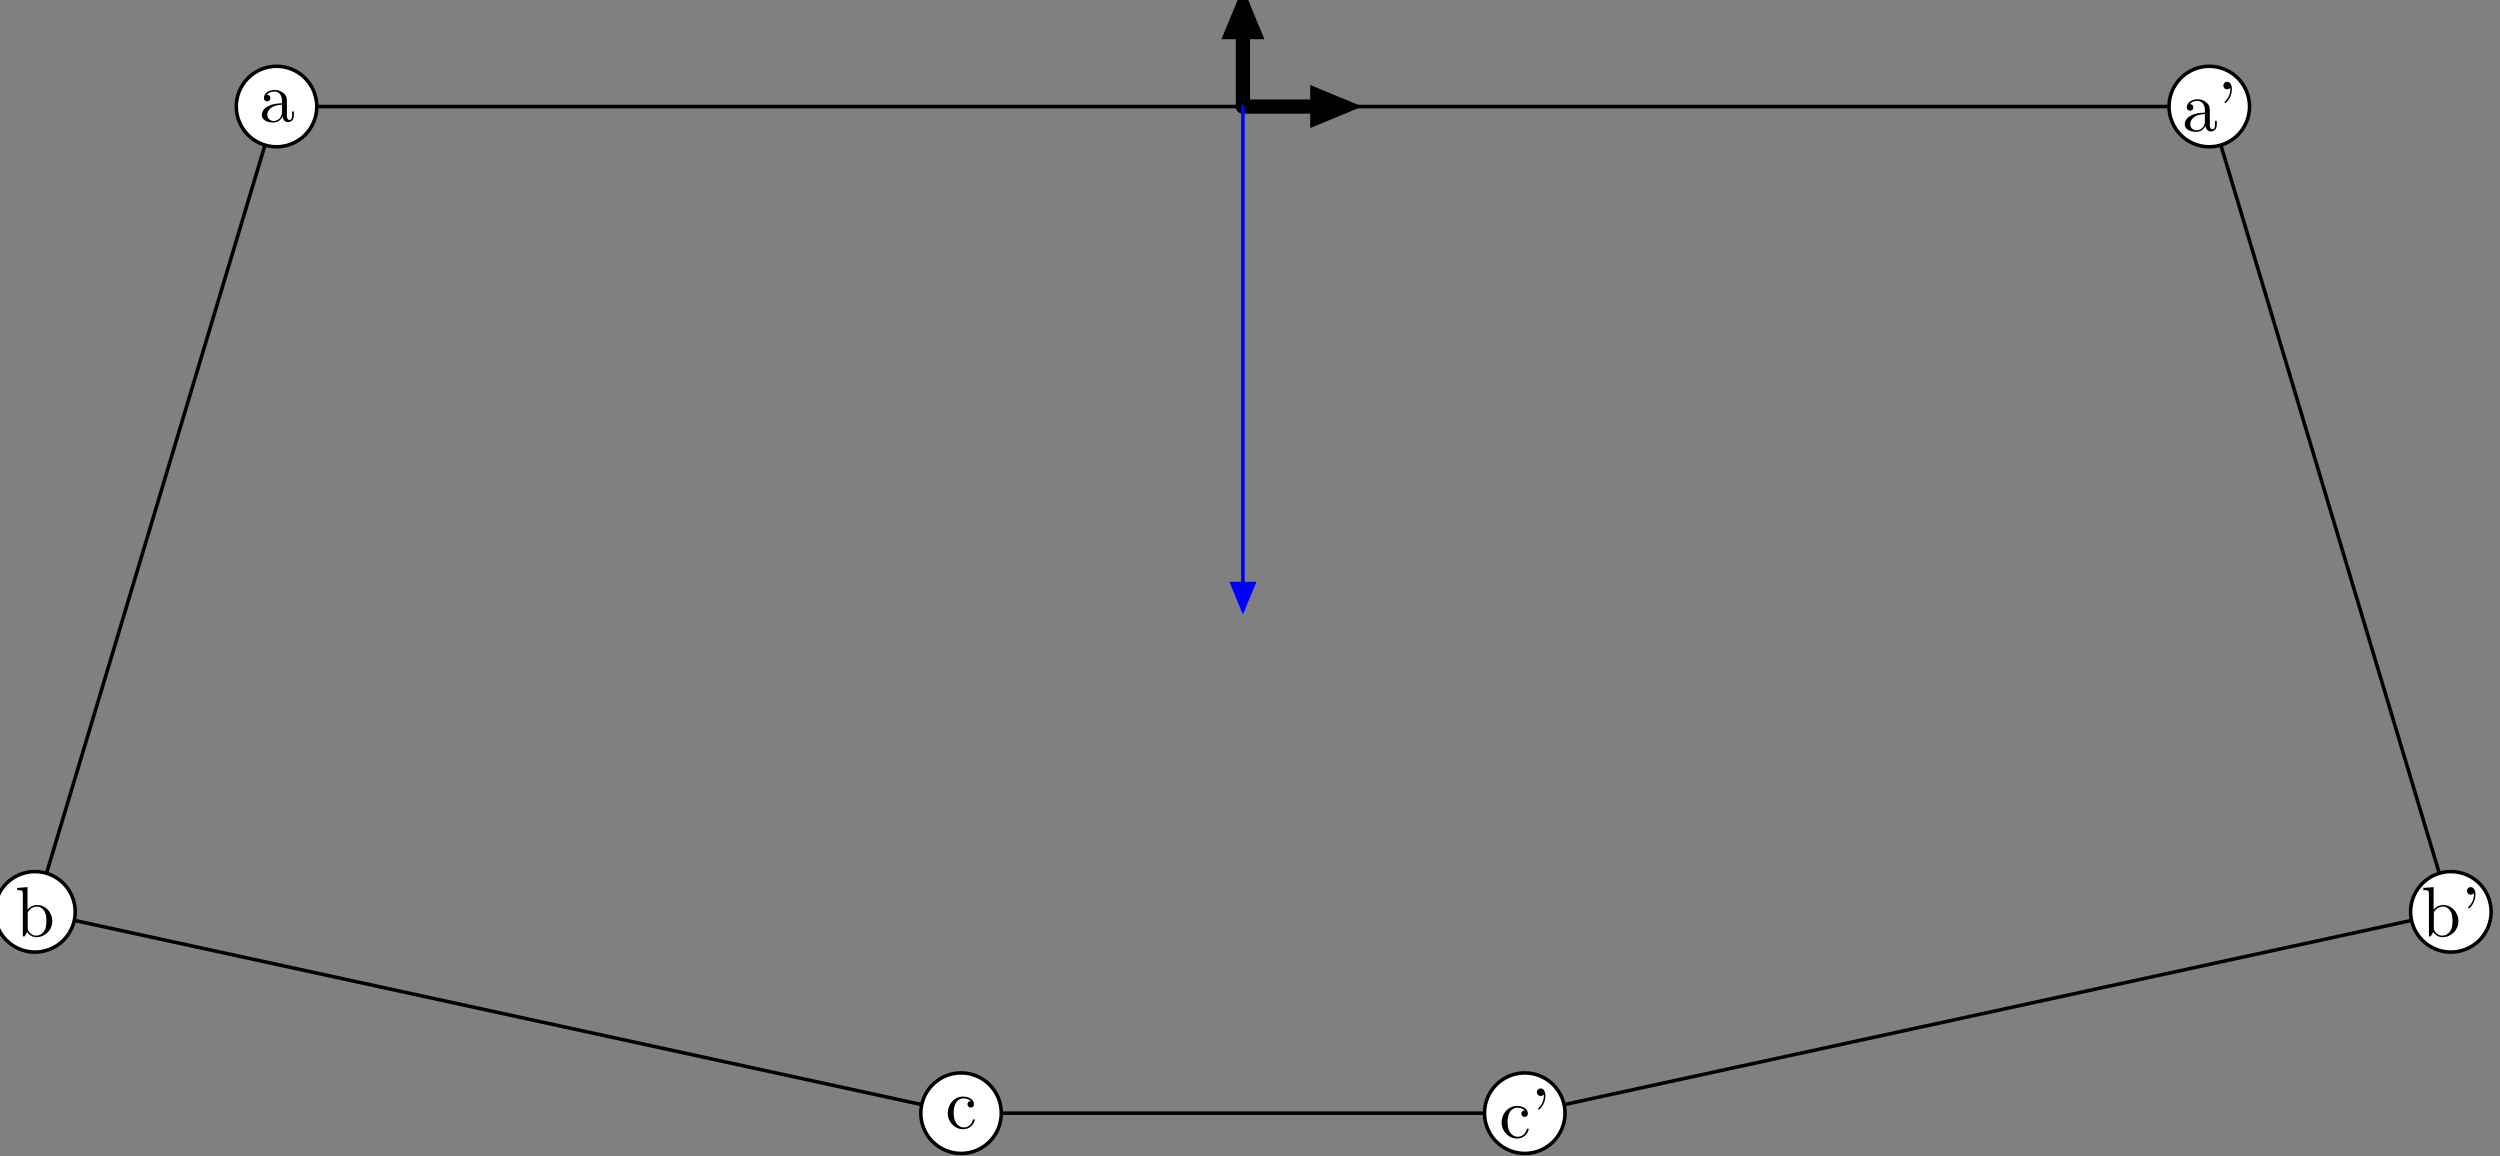 <?xml version="1.0"?>
<!-- Created by MetaPost 1.803 on 2016.06.02:2102 -->
<svg version="1.1" xmlns="http://www.w3.org/2000/svg" xmlns:xlink="http://www.w3.org/1999/xlink" width="351.996" height="162.825" viewBox="0 0 351.996 162.825">
<rect x="0" y="0" width="351.996" height="162.825" fill="#808080" stroke="none"/>
<!-- Original BoundingBox: -175.997986 -147.651550 175.997986 15.173203 -->
  <defs>
    <g transform="scale(0.01,0.01)" id="GLYPHcmr10_39">
      <path style="fill-rule: evenodd;" d="M206 -589C206 -649,182 -694,139 -694C104 -694,86 -667,86 -641C86 -615,103 -588,139 -588C159 -588,173 -598,179 -604C180 -606,181 -607,182 -607C184 -607,184 -593,184 -589C184 -557,177 -485,114 -423C102 -411,102 -409,102 -406C102 -399,107 -395,112 -395C123 -395,206 -471,206 -589"></path>
    </g>
    <g transform="scale(0.01,0.01)" id="GLYPHcmr10_97">
      <path style="fill-rule: evenodd;" d="M333 -76C337 -36,364 6,411 6C432 6,493 -8,493 -89L493 -145L468 -145L468 -89C468 -31,443 -25,432 -25C399 -25,395 -70,395 -75L395 -275C395 -317,395 -356,359 -393C320 -432,270 -448,222 -448C140 -448,71 -401,71 -335C71 -305,91 -288,117 -288C145 -288,163 -308,163 -334C163 -346,158 -379,112 -380C139 -415,188 -426,220 -426C269 -426,326 -387,326 -298L326 -261C275 -258,205 -255,142 -225C67 -191,42 -139,42 -95C42 -14,139 11,202 11C268 11,314 -29,333 -76M326 -240L326 -140C326 -45,254 -11,209 -11C160 -11,119 -46,119 -96C119 -151,161 -234,326 -240"></path>
    </g>
    <g transform="scale(0.01,0.01)" id="GLYPHcmr10_98">
      <path style="fill-rule: evenodd;" d="M172 -377L172 -694L28 -683L28 -652C98 -652,106 -645,106 -596L106 -0L131 -0C132 -1,140 -15,167 -62C182 -39,224 11,298 11C417 11,521 -87,521 -216C521 -343,423 -442,309 -442C231 -442,188 -395,172 -377M175 -114L175 -320C175 -339,175 -340,186 -356C225 -412,280 -420,304 -420C349 -420,385 -394,409 -356C435 -315,438 -258,438 -217C438 -180,436 -120,407 -75C386 -44,348 -11,294 -11C249 -11,213 -35,189 -72C175 -93,175 -96,175 -114"></path>
    </g>
    <g transform="scale(0.01,0.01)" id="GLYPHcmr10_99">
      <path style="fill-rule: evenodd;" d="M117 -218C117 -381,199 -423,252 -423C261 -423,324 -422,359 -386C318 -383,312 -353,312 -340C312 -314,330 -294,358 -294C384 -294,404 -311,404 -341C404 -409,328 -448,251 -448C126 -448,34 -340,34 -216C34 -88,133 11,249 11C383 11,415 -109,415 -119C415 -129,405 -129,402 -129C393 -129,391 -125,389 -119C360 -26,295 -14,258 -14C205 -14,117 -57,117 -218"></path>
    </g>
  </defs>
  <path d="M175 15L38.937 15L4.921 128.386L135.315 156.732L214.685 156.732L345.079 128.386L311.063 15Z" style="stroke:rgb(0%,0%,0%); stroke-width: 0.5;stroke-linecap: round;stroke-linejoin: round;stroke-miterlimit: 10;fill: none;"></path>
  <path d="M175 15L175 0.827" style="stroke:rgb(0%,0%,0%); stroke-width: 2;stroke-linecap: round;stroke-linejoin: round;stroke-miterlimit: 10;fill: none;"></path>
  <path d="M176.531 4.522L175 0.827L173.469 4.522Z" style="stroke:rgb(0%,0%,0%); stroke-width: 2;fill: rgb(0%,0%,0%);"></path>
  <path d="M175 15L189.173 15" style="stroke:rgb(0%,0%,0%); stroke-width: 2;stroke-linecap: round;stroke-linejoin: round;stroke-miterlimit: 10;fill: none;"></path>
  <path d="M185.478 16.531L189.173 15L185.478 13.469Z" style="stroke:rgb(0%,0%,0%); stroke-width: 2;fill: rgb(0%,0%,0%);"></path>
  <path d="M175 15L175 85.866" style="stroke:rgb(0%,0%,100%); stroke-width: 0.5;stroke-linecap: round;stroke-linejoin: round;stroke-miterlimit: 10;fill: none;"></path>
  <path d="M173.469 82.171L175 85.866L176.531 82.171Z" style="stroke:rgb(0%,0%,100%); stroke-width: 0.5;fill: rgb(0%,0%,100%);"></path>
  <path d="M44.606 15C44.606 13.496,44.008 12.054,42.945 10.991C41.882 9.928,40.44 9.331,38.937 9.331C37.433 9.331,35.991 9.928,34.928 10.991C33.865 12.054,33.267 13.496,33.267 15C33.267 16.504,33.865 17.946,34.928 19.009C35.991 20.072,37.433 20.669,38.937 20.669C40.44 20.669,41.882 20.072,42.945 19.009C44.008 17.946,44.606 16.504,44.606 15Z" style="fill: rgb(100%,100%,100%);stroke: none;"></path>
  <path d="M44.606 15C44.606 13.496,44.008 12.054,42.945 10.991C41.882 9.928,40.44 9.331,38.937 9.331C37.433 9.331,35.991 9.928,34.928 10.991C33.865 12.054,33.267 13.496,33.267 15C33.267 16.504,33.865 17.946,34.928 19.009C35.991 20.072,37.433 20.669,38.937 20.669C40.44 20.669,41.882 20.072,42.945 19.009C44.008 17.946,44.606 16.504,44.606 15Z" style="stroke:rgb(0%,0%,0%); stroke-width: 0.5;stroke-linecap: round;stroke-linejoin: round;stroke-miterlimit: 10;fill: none;"></path>
  <g transform="translate(36.446 17.145)" style="fill: rgb(0%,0%,0%);">
    <use xlink:href="#GLYPHcmr10_97"></use>
  </g>
  <path d="M10.591 128.386C10.591 126.882,9.993 125.44,8.93 124.377C7.867 123.314,6.425 122.717,4.921 122.717C3.418 122.717,1.976 123.314,0.913 124.377C-0.151 125.44,-0.748 126.882,-0.748 128.386C-0.748 129.889,-0.151 131.331,0.913 132.395C1.976 133.458,3.418 134.055,4.921 134.055C6.425 134.055,7.867 133.458,8.93 132.395C9.993 131.331,10.591 129.889,10.591 128.386Z" style="fill: rgb(100%,100%,100%);stroke: none;"></path>
  <path d="M10.591 128.386C10.591 126.882,9.993 125.44,8.93 124.377C7.867 123.314,6.425 122.717,4.921 122.717C3.418 122.717,1.976 123.314,0.913 124.377C-0.151 125.44,-0.748 126.882,-0.748 128.386C-0.748 129.889,-0.151 131.331,0.913 132.395C1.976 133.458,3.418 134.055,4.921 134.055C6.425 134.055,7.867 133.458,8.93 132.395C9.993 131.331,10.591 129.889,10.591 128.386Z" style="stroke:rgb(0%,0%,0%); stroke-width: 0.5;stroke-linecap: round;stroke-linejoin: round;stroke-miterlimit: 10;fill: none;"></path>
  <g transform="translate(2.154 131.845)" style="fill: rgb(0%,0%,0%);">
    <use xlink:href="#GLYPHcmr10_98"></use>
  </g>
  <path d="M140.984 156.732C140.984 155.229,140.387 153.787,139.324 152.724C138.261 151.66,136.819 151.063,135.315 151.063C133.811 151.063,132.37 151.66,131.306 152.724C130.243 153.787,129.646 155.229,129.646 156.732C129.646 158.236,130.243 159.678,131.306 160.741C132.37 161.804,133.811 162.402,135.315 162.402C136.819 162.402,138.261 161.804,139.324 160.741C140.387 159.678,140.984 158.236,140.984 156.732Z" style="fill: rgb(100%,100%,100%);stroke: none;"></path>
  <path d="M140.984 156.732C140.984 155.229,140.387 153.787,139.324 152.724C138.261 151.66,136.819 151.063,135.315 151.063C133.811 151.063,132.37 151.66,131.306 152.724C130.243 153.787,129.646 155.229,129.646 156.732C129.646 158.236,130.243 159.678,131.306 160.741C132.37 161.804,133.811 162.402,135.315 162.402C136.819 162.402,138.261 161.804,139.324 160.741C140.387 159.678,140.984 158.236,140.984 156.732Z" style="stroke:rgb(0%,0%,0%); stroke-width: 0.5;stroke-linecap: round;stroke-linejoin: round;stroke-miterlimit: 10;fill: none;"></path>
  <g transform="translate(133.101 158.877)" style="fill: rgb(0%,0%,0%);">
    <use xlink:href="#GLYPHcmr10_99"></use>
  </g>
  <path d="M316.733 15C316.733 13.496,316.135 12.054,315.072 10.991C314.009 9.928,312.567 9.331,311.063 9.331C309.56 9.331,308.118 9.928,307.055 10.991C305.992 12.054,305.394 13.496,305.394 15C305.394 16.504,305.992 17.946,307.055 19.009C308.118 20.072,309.56 20.669,311.063 20.669C312.567 20.669,314.009 20.072,315.072 19.009C316.135 17.946,316.733 16.504,316.733 15Z" style="fill: rgb(100%,100%,100%);stroke: none;"></path>
  <path d="M316.733 15C316.733 13.496,316.135 12.054,315.072 10.991C314.009 9.928,312.567 9.331,311.063 9.331C309.56 9.331,308.118 9.928,307.055 10.991C305.992 12.054,305.394 13.496,305.394 15C305.394 16.504,305.992 17.946,307.055 19.009C308.118 20.072,309.56 20.669,311.063 20.669C312.567 20.669,314.009 20.072,315.072 19.009C316.135 17.946,316.733 16.504,316.733 15Z" style="stroke:rgb(0%,0%,0%); stroke-width: 0.5;stroke-linecap: round;stroke-linejoin: round;stroke-miterlimit: 10;fill: none;"></path>
  <g transform="translate(307.189 18.459)" style="fill: rgb(0%,0%,0%);">
    <use xlink:href="#GLYPHcmr10_97"></use>
    <use xlink:href="#GLYPHcmr10_39" x="5"></use>
  </g>
  <path d="M350.748 128.386C350.748 126.882,350.151 125.44,349.087 124.377C348.024 123.314,346.582 122.717,345.079 122.717C343.575 122.717,342.133 123.314,341.07 124.377C340.007 125.44,339.409 126.882,339.409 128.386C339.409 129.889,340.007 131.331,341.07 132.395C342.133 133.458,343.575 134.055,345.079 134.055C346.582 134.055,348.024 133.458,349.087 132.395C350.151 131.331,350.748 129.889,350.748 128.386Z" style="fill: rgb(100%,100%,100%);stroke: none;"></path>
  <path d="M350.748 128.386C350.748 126.882,350.151 125.44,349.087 124.377C348.024 123.314,346.582 122.717,345.079 122.717C343.575 122.717,342.133 123.314,341.07 124.377C340.007 125.44,339.409 126.882,339.409 128.386C339.409 129.889,340.007 131.331,341.07 132.395C342.133 133.458,343.575 134.055,345.079 134.055C346.582 134.055,348.024 133.458,349.087 132.395C350.151 131.331,350.748 129.889,350.748 128.386Z" style="stroke:rgb(0%,0%,0%); stroke-width: 0.5;stroke-linecap: round;stroke-linejoin: round;stroke-miterlimit: 10;fill: none;"></path>
  <g transform="translate(340.928 131.845)" style="fill: rgb(0%,0%,0%);">
    <use xlink:href="#GLYPHcmr10_98"></use>
    <use xlink:href="#GLYPHcmr10_39" x="5.556"></use>
  </g>
  <path d="M220.354 156.732C220.354 155.229,219.757 153.787,218.694 152.724C217.63 151.66,216.189 151.063,214.685 151.063C213.181 151.063,211.739 151.66,210.676 152.724C209.613 153.787,209.016 155.229,209.016 156.732C209.016 158.236,209.613 159.678,210.676 160.741C211.739 161.804,213.181 162.402,214.685 162.402C216.189 162.402,217.63 161.804,218.694 160.741C219.757 159.678,220.354 158.236,220.354 156.732Z" style="fill: rgb(100%,100%,100%);stroke: none;"></path>
  <path d="M220.354 156.732C220.354 155.229,219.757 153.787,218.694 152.724C217.63 151.66,216.189 151.063,214.685 151.063C213.181 151.063,211.739 151.66,210.676 152.724C209.613 153.787,209.016 155.229,209.016 156.732C209.016 158.236,209.613 159.678,210.676 160.741C211.739 161.804,213.181 162.402,214.685 162.402C216.189 162.402,217.63 161.804,218.694 160.741C219.757 159.678,220.354 158.236,220.354 156.732Z" style="stroke:rgb(0%,0%,0%); stroke-width: 0.5;stroke-linecap: round;stroke-linejoin: round;stroke-miterlimit: 10;fill: none;"></path>
  <g transform="translate(211.087 160.192)" style="fill: rgb(0%,0%,0%);">
    <use xlink:href="#GLYPHcmr10_99"></use>
    <use xlink:href="#GLYPHcmr10_39" x="4.445"></use>
  </g>
</svg>
